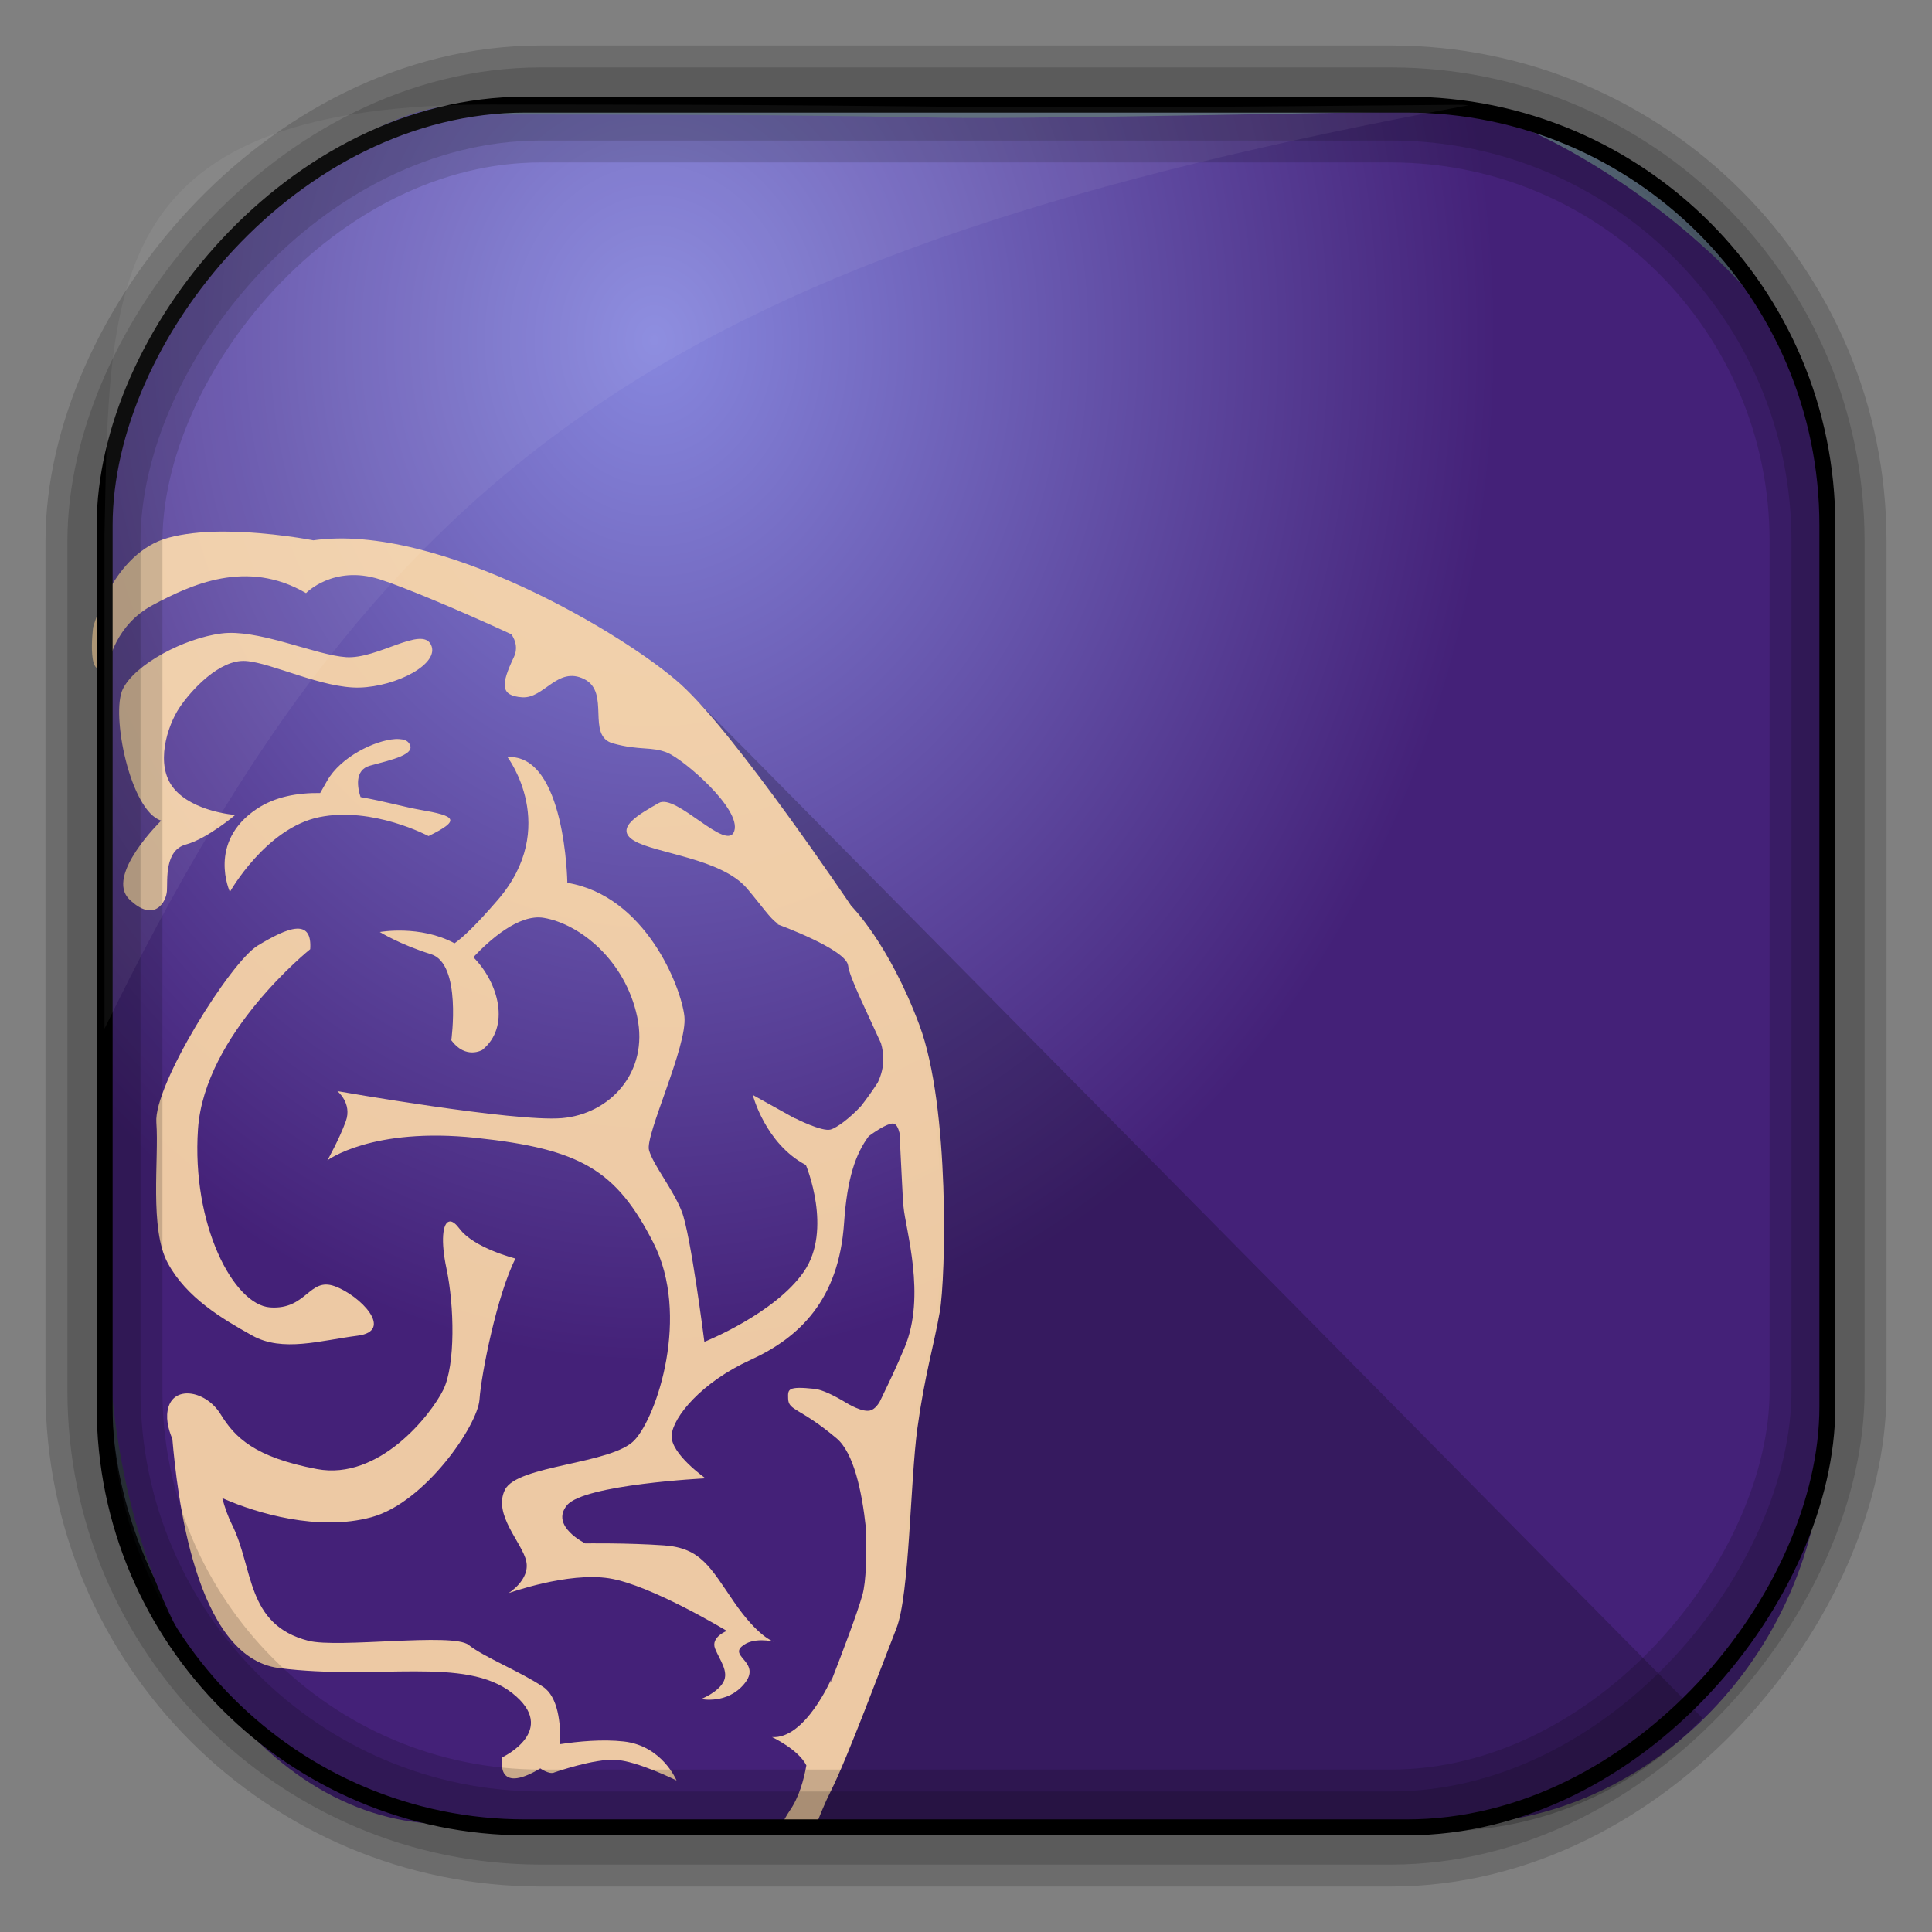 <?xml version="1.0" encoding="UTF-8" standalone="no"?>
<!-- Created with Inkscape (http://www.inkscape.org/) -->

<svg
   xmlns:dc="http://purl.org/dc/elements/1.1/"
   xmlns:cc="http://creativecommons.org/ns#"
   xmlns:rdf="http://www.w3.org/1999/02/22-rdf-syntax-ns#"
   xmlns:svg="http://www.w3.org/2000/svg"
   xmlns="http://www.w3.org/2000/svg"
   xmlns:xlink="http://www.w3.org/1999/xlink"
   xmlns:sodipodi="http://sodipodi.sourceforge.net/DTD/sodipodi-0.dtd"
   xmlns:inkscape="http://www.inkscape.org/namespaces/inkscape"
   id="svg3449"
   height="128"
   width="128"
   version="1.0"
   inkscape:version="0.48.4 r9939"
   sodipodi:docname="php.svg">
  <rect width="100%" height="100%" fill="#808080" stroke="none"/>
  <sodipodi:namedview
     pagecolor="#ffffff"
     bordercolor="#666666"
     borderopacity="1"
     objecttolerance="10"
     gridtolerance="10"
     guidetolerance="10"
     inkscape:pageopacity="0"
     inkscape:pageshadow="2"
     inkscape:window-width="1360"
     inkscape:window-height="707"
     id="namedview28"
     showgrid="false"
     inkscape:zoom="2.6074563"
     inkscape:cx="2.7043605"
     inkscape:cy="45.665894"
     inkscape:window-x="-2"
     inkscape:window-y="33"
     inkscape:window-maximized="1"
     inkscape:current-layer="svg3449" />
  <defs
     id="defs3451">
    <linearGradient
       id="linearGradient3514"
       y2="-9.103"
       gradientUnits="userSpaceOnUse"
       x2="66.492"
       gradientTransform="matrix(0.968,0,0,0.978,2.009,0.378)"
       y1="-42.638"
       x1="67.952">
      <stop
         id="stop4620"
         style="stop-color:#37414b"
         offset="0" />
      <stop
         id="stop4622"
         style="stop-color:#37414b;stop-opacity:0"
         offset="1" />
    </linearGradient>
    <linearGradient
       id="linearGradient3516"
       y2="-11.847"
       gradientUnits="userSpaceOnUse"
       x2="58.98"
       gradientTransform="matrix(0.968,0,0,0.978,2.009,0.378)"
       y1="-118.55"
       x1="57.173">
      <stop
         id="stop4596"
         offset="0" />
      <stop
         id="stop4598"
         style="stop-opacity:0"
         offset="1" />
    </linearGradient>
    <linearGradient
       id="linearGradient3519"
       y2="50.369"
       gradientUnits="userSpaceOnUse"
       x2="76.558"
       gradientTransform="matrix(0.968,0,0,0.968,3.09,-127.974)"
       y1="13.164"
       x1="76.558">
      <stop
         id="stop3392"
         style="stop-color:#425e7b"
         offset="0" />
      <stop
         id="stop3394"
         style="stop-color:#7a91a7"
         offset="1" />
    </linearGradient>
    <linearGradient
       id="linearGradient3521"
       y2="-8.74"
       gradientUnits="userSpaceOnUse"
       x2="60.217"
       gradientTransform="matrix(0.968,0,0,0.968,2.027,-0.09)"
       y1="-123.72"
       x1="60.395">
      <stop
         id="stop3392-4-8"
         style="stop-color:#425e7b"
         offset="0" />
      <stop
         id="stop3394-8-0"
         style="stop-color:#7a91a7"
         offset="1" />
    </linearGradient>
    <radialGradient
       id="radialGradient3349"
       gradientUnits="userSpaceOnUse"
       cy="45.647"
       cx="42.148"
       gradientTransform="matrix(0.947,0,0,1.149,3.441,-29.894)"
       r="58.984">
      <stop
         id="stop2699-5"
         style="stop-color:#8787de;stop-opacity:1"
         offset="0" />
      <stop
         id="stop2701-7"
         style="stop-color:#442178;stop-opacity:1"
         offset="1" />
    </radialGradient>
    <radialGradient
       inkscape:collect="always"
       xlink:href="#linearGradient4132"
       id="radialGradient4922"
       gradientUnits="userSpaceOnUse"
       gradientTransform="matrix(6.125,0,0,4.481,-135.867,-31.234)"
       cx="63.98"
       cy="61.949"
       fx="63.98"
       fy="61.949"
       r="58.02" />
    <linearGradient
       id="linearGradient4132">
      <stop
         offset="0"
         style="stop-color:#7bb8f0;stop-opacity:1"
         id="stop4134" />
      <stop
         offset="1"
         style="stop-color:#b5d5f2;stop-opacity:0.122"
         id="stop4136" />
    </linearGradient>
  </defs>
  <rect
     id="rect892"
     style="fill:url(#linearGradient3519);stroke:url(#linearGradient3521);stroke-width:0.968"
     transform="scale(1,-1)"
     ry="28.963"
     height="114.226"
     width="114.226"
     y="-121.113"
     x="6.887" />
  <rect
     id="rect892-2"
     style="fill:url(#linearGradient3514);stroke:url(#linearGradient3516);stroke-width:0.973"
     transform="scale(1,-1)"
     ry="28.96"
     height="114.221"
     width="114.221"
     y="-121.11"
     x="6.89" />
  <path
     id="rect895"
     style="fill:url(#radialGradient3349)"
     d="M 32.897,7.583 C 25.7,3.568 6.912,20.835 7.244,30.824 c -0.05,0.982 -0.089,1.982 -0.089,2.983 l 0,52.881 c 0,21.06 10.712,34.157 22.318,34.157 l 67.038,0 c 12.638,0 24.318,-11.344 24.318,-26.087 l 0,-64.581 C 121.529,19.153 99.546,5.301 94.903,7.36 47.057,8.233 76.886,7.586 32.9,7.586 z"
     inkscape:connector-curvature="0"
     sodipodi:nodetypes="ccssssscccc" />
  <g
     transform="matrix(0.246,0,0,0.246,-0.758,0.288)"
     id="g3025">
    <path
       sodipodi:nodetypes="cssscsssscssssssscsssssssccsccc"
       inkscape:connector-curvature="0"
       id="path8314"
       d="m 186.531,183.219 c 1.82,1.669 3.881,3.864 6.114,6.406 2.233,2.542 4.639,5.425 7.102,8.531 4.926,6.213 10.135,13.26 14.883,19.875 9.497,13.229 17.168,24.781 17.168,24.781 0,0 0.637,0.627 1.698,1.906 1.061,1.279 2.537,3.218 4.292,5.844 1.755,2.626 3.785,5.927 5.867,9.969 1.041,2.021 2.096,4.237 3.15,6.625 1.054,2.388 2.098,4.956 3.119,7.719 1.022,2.764 1.908,5.888 2.656,9.281 0.748,3.393 1.345,7.06 1.853,10.844 0.508,3.784 0.932,7.688 1.235,11.625 0.303,3.937 0.515,7.898 0.648,11.75 0.267,7.705 0.204,14.996 0,20.938 -0.204,5.941 -0.562,10.535 -0.957,12.812 -0.791,4.555 -1.789,8.83 -2.841,13.75 -1.052,4.92 -2.158,10.486 -3.119,17.594 -0.481,3.552 -0.864,8.138 -1.204,13.156 -0.34,5.019 -0.629,10.461 -0.988,15.75 -0.359,5.289 -0.79,10.417 -1.328,14.781 -0.269,2.182 -0.552,4.179 -0.895,5.906 -0.344,1.727 -0.735,3.191 -1.173,4.312 -1.751,4.481 -5.001,13.217 -8.368,21.938 -1.683,4.36 -3.401,8.707 -4.971,12.531 -1.571,3.825 -2.993,7.118 -4.107,9.344 -1.566,3.121 -3.055,6.889 -4.57,10.812 l 169.398,0 c 27.755,0 52.726,-11.671 70.402,-30.438 L 186.531,183.219 z"
       style="opacity:0.9;fill:#000000;fill-opacity:0.235" />
    <path
       inkscape:connector-curvature="0"
       id="path8308"
       d="m 62.031,142 c -4.773,0.07 -9.539,0.544 -13.625,1.656 -14.953,4.057 -20.25,24.156 -20.25,24.156 0,0 -2.083,16.259 4.25,9.531 0,0 1.666,-10.137 11.812,-15.562 10.147,-5.425 25.285,-12.556 41.281,-3.219 0,0 7.387,-7.672 19.844,-3.719 6.158,1.966 20.915,8.081 35.469,14.812 1.212,1.812 1.733,3.88 0.656,6.156 -3.488,7.36 -3.707,10.39 2.219,10.812 5.934,0.423 9.514,-8.458 16.719,-4.906 7.213,3.561 0.442,15.268 7.75,17.312 7.317,2.036 10.405,0.729 14.75,2.562 4.345,1.833 19.828,15.081 17.938,21.031 -1.898,5.941 -15.689,-10.237 -20.344,-7.531 -4.655,2.715 -12.384,6.701 -6.656,10.156 5.719,3.446 23.503,4.743 30.406,12.844 4.025,4.723 6.268,8.19 8.281,9.469 0.003,0.084 -0.002,0.135 0,0.219 0,0 18.535,6.738 18.969,11.125 0.303,3.005 5.243,12.892 8.844,20.875 0.775,2.706 1.172,6.349 -0.875,10.625 -1.33,2.036 -2.852,4.214 -4.5,6.312 -3.081,3.323 -6.524,5.833 -8.156,6.312 -2.353,0.685 -9.656,-3.062 -9.656,-3.062 l 0,0.062 -11.344,-6.312 c 0,0 3.363,13.132 14.312,18.875 0,0 7.293,17.405 -0.562,28.75 -7.864,11.34 -26.781,18.875 -26.781,18.875 0,0 -3.677,-29.005 -6.094,-35.125 -2.412,-6.125 -7.672,-12.446 -8.812,-16.5 -1.137,-4.045 10.407,-28.032 9.531,-36.031 -0.876,-7.99 -10.513,-32.482 -31.531,-35.969 0.004,0.005 -0.478,-34.744 -16.125,-33.875 0,0 14.297,18.879 -2.625,38.5 -5.866,6.805 -9.437,10.131 -11.625,11.656 -9.35,-5.018 -20.125,-3.031 -20.125,-3.031 0,0 5.455,3.386 13.781,5.969 C 127.482,258.395 124.625,279 124.625,279 c 3.894,5.24 8.344,2.594 8.344,2.594 7.598,-6.155 4.48,-18.023 -2.406,-24.969 4.34,-4.609 12.28,-11.751 19,-10.594 9.804,1.689 21.905,11.507 25.125,26.625 3.22,15.109 -7.486,26.247 -20.312,27.312 -12.831,1.074 -60.438,-7.281 -60.438,-7.281 0,0 4.033,3.256 2.281,8.094 -1.742,4.83 -4.969,10.562 -4.969,10.562 0,0 11.957,-9.058 40.094,-6.062 28.136,3.005 37.691,8.654 47.688,28.219 9.997,19.565 1.046,46.676 -5.062,53.188 -6.108,6.512 -31.624,6.671 -34.906,13.375 -3.283,6.704 4.672,14.219 5.75,19.25 1.069,5.039 -4.812,8.594 -4.812,8.594 0,0 15.978,-5.794 27.188,-4 11.219,1.79 31.625,14.156 31.625,14.156 0,0 -4.369,1.689 -3.156,4.75 1.213,3.061 3.826,6.203 2.219,9.062 -1.608,2.859 -5.969,4.531 -5.969,4.531 0,0 6.99,1.529 11.625,-4.094 4.635,-5.622 -3.777,-7.237 -0.75,-10 3.018,-2.759 8.594,-1.375 8.594,-1.375 0,0 -4.185,-1.302 -10.625,-10.688 -6.44,-9.386 -8.941,-14.515 -18.812,-15.219 C 172.057,414.327 160.719,414.5 160.719,414.5 c 0,0 -9.572,-4.659 -4.938,-10.281 4.635,-5.622 37.312,-7.25 37.312,-7.25 0,0 -9.461,-6.633 -9.125,-11.562 0.337,-4.939 8.051,-14.313 21.219,-20.312 13.168,-6.008 23.804,-16.148 25.219,-36.875 0.826,-12.108 3.103,-18.625 6.656,-23.406 1.2,-0.878 4.701,-3.352 6.438,-3.406 0.974,-0.03 1.51,1.23 1.844,2.562 0.437,7.932 0.753,16.355 1.062,19.781 0.547,6.197 6.154,24.035 0.312,37.969 -2.402,5.726 -4.243,9.501 -5.812,12.75 -0.006,0.019 -0.022,0.068 -0.031,0.094 -0.281,0.581 -0.65,1.308 -0.906,1.844 -0.542,0.903 -1.287,1.824 -2.281,2.219 -2.136,0.845 -6.559,-1.907 -6.656,-1.969 -3.277,-1.988 -6.486,-3.561 -8.562,-3.781 -7.385,-0.777 -7.198,0.119 -7.125,2.656 0.098,3.287 3.164,2.353 13.031,10.656 4.638,3.903 6.843,14.24 7.906,24.125 0.183,7.282 0.141,14.298 -0.969,18.188 -1.351,4.766 -5.171,14.937 -8.562,23.594 0.017,-0.069 0.219,-1.062 0.219,-1.062 0,0 -7.072,16.259 -15.969,15.625 0,0 7.117,3.317 9.25,7.625 -0.684,3.92 -1.975,8.604 -4.531,12.281 -0.958,1.396 -1.677,2.792 -2.344,4.25 L 222.219,492 c 1.533,-3.923 3.04,-7.691 4.625,-10.812 4.51,-8.902 14.112,-34.851 17.656,-43.812 3.549,-8.975 3.708,-39.699 5.656,-53.906 1.945,-14.216 4.431,-22.235 6.031,-31.344 1.601,-9.109 2.776,-55.135 -5.5,-77.25 -8.264,-22.105 -18.344,-32.062 -18.344,-32.062 0,0 -31.078,-46.241 -45.812,-59.594 -14.744,-13.344 -65.479,-43.642 -99.062,-38.875 0,0 -11.422,-2.249 -23.406,-2.344 -0.681,-0.005 -1.349,-0.01 -2.031,0 z m 2.594,27.281 c -0.663,0.018 -1.312,0.076 -1.938,0.156 -10.006,1.275 -23.244,8.265 -26.531,14.969 -3.296,6.703 2.013,32.859 10.344,35.438 0,0 -15.205,14.793 -8.562,21.219 6.66,6.427 9.892,0.71 10.094,-2.25 0.202,-2.96 -0.686,-10.959 5.094,-12.531 5.775,-1.568 13.312,-7.969 13.312,-7.969 0,0 -11.295,-0.799 -16.531,-7.125 -5.245,-6.327 -1.693,-16.981 1.469,-21.719 3.153,-4.738 10.842,-13.129 17.906,-12.625 7.047,0.502 20.704,7.437 30.656,7.156 9.921,-0.283 21.707,-6.391 19.219,-11.531 -2.488,-5.14 -14.449,3.947 -22.906,3.344 -7.932,-0.565 -21.685,-6.807 -31.625,-6.531 z M 109.5,197.875 c -5.377,0.333 -14.656,4.744 -18.344,11.281 l -1.844,3.25 c -6.094,-0.071 -12.134,0.963 -17.125,4.312 C 58.818,225.682 65,239.031 65,239.031 c 0,0 9.691,-17.186 24.062,-20.125 C 103.438,215.967 118.5,224 118.5,224 c 8.798,-4.336 7.425,-5.405 -2.375,-7.094 -3.938,-0.682 -9.657,-2.309 -15.938,-3.406 -0.769,-2.368 -1.784,-7.288 2.562,-8.469 5.776,-1.577 12.967,-3.058 10.344,-6.219 -0.49,-0.593 -1.378,-0.884 -2.562,-0.938 -0.321,-0.015 -0.673,-0.022 -1.031,0 z M 83,248.938 c -2.708,0.127 -6.575,2.189 -10.469,4.531 -7.401,4.426 -28.084,37.678 -27.344,47.656 0.736,9.978 -1.932,28.621 3.094,37.906 5.044,9.286 14.559,14.943 22.75,19.5 8.196,4.548 18.328,1.306 28.344,0.031 10.006,-1.262 0.733,-10.862 -6.188,-13.344 -6.903,-2.472 -7.499,6.423 -17.375,5.719 C 65.946,350.234 54.654,328.581 56.406,302.906 58.158,277.241 86.625,254.469 86.625,254.469 c 0.265,-3.891 -0.982,-5.415 -3.094,-5.531 -0.17,-0.009 -0.351,-0.008 -0.531,0 z m 41.375,78.844 c -0.097,-0.007 -0.191,0.016 -0.281,0.031 -1.849,0.322 -2.321,5.356 -0.781,12.594 2.143,10.069 2.453,26.002 -0.844,32.719 -3.296,6.703 -17.279,24.524 -34.062,21.344 -16.796,-3.186 -22.08,-8.525 -25.906,-14.75 -3.826,-6.235 -12.213,-7.818 -14.031,-2 -0.843,2.712 -0.182,5.768 1.031,8.656 1.273,14.488 6.023,58.773 28.688,61.688 26.589,3.41 50.117,-3.28 62.844,6.75 12.726,10.03 -2.656,17.281 -2.656,17.281 0,0 -2.218,10.479 10.219,3 0,0 2.22,1.594 3.594,1.156 0,0 0.12,-0.029 0.125,-0.031 0.012,-0.005 0.019,-0.026 0.031,-0.031 0.407,-0.143 10.733,-3.73 16.531,-3.406 5.905,0.334 16.406,5.562 16.406,5.562 0,0 -3.834,-9.333 -14.188,-10.5 -5.763,-0.655 -12.376,-0.013 -17.156,0.719 0.198,-5.56 -0.571,-12.765 -4.594,-15.438 -6.415,-4.262 -15.852,-7.963 -20.094,-11.312 -4.242,-3.34 -35.068,0.977 -43.125,-1.094 -16.882,-4.355 -14.664,-19.457 -20.562,-31.281 -1.04,-2.084 -1.924,-4.532 -2.625,-7.156 0.288,0.126 0.528,0.239 0.844,0.375 8.259,3.572 24.905,8.71 39.344,4.781 14.439,-3.929 28.622,-24.77 29.094,-31.688 0.471,-6.909 4.779,-28.402 9.688,-37.969 0,0 -11.169,-2.795 -15.062,-8.031 -0.958,-1.287 -1.789,-1.919 -2.469,-1.969 z"
       style="opacity:0.9;fill:#ffdca9;fill-opacity:1" />
  </g>
  <rect
     id="rect892-2-7-8"
     style="opacity:0.159;fill:none;stroke:#000000;stroke-width:4.842"
     transform="scale(1,-1)"
     ry="28.961"
     height="114.223"
     width="114.223"
     y="-121.112"
     x="6.888" />
  <rect
     id="rect892-2-7-1"
     style="opacity:0.159;fill:none;stroke:#000000;stroke-width:7.747"
     transform="scale(1,-1)"
     ry="28.961"
     height="114.224"
     width="114.224"
     y="-121.112"
     x="6.888" />
  <rect
     id="rect892-2-7-2-9"
     ry="27.872"
     style="fill:none;stroke:#000000;stroke-width:1.055"
     transform="scale(1,-1)"
     height="114.134"
     width="114.134"
     y="-121.067"
     x="6.933" />
  <path
     id="path1187"
     style="fill:#ffffff;fill-opacity:0.057"
     d="M 32.931,6.923 C 6.839,6.795 7.263,18.674 6.924,35.392 l 0,32.76 c 18.67,-38.321 38.34,-51.497 90.374,-61.179 -0.225,-0.026 -0.46,-0.03 -0.691,-0.03 -41.576,0.387 -25.652,-0.019 -63.676,-0.019 z"
     inkscape:connector-curvature="0"
     sodipodi:nodetypes="ccccccc" />
</svg>
